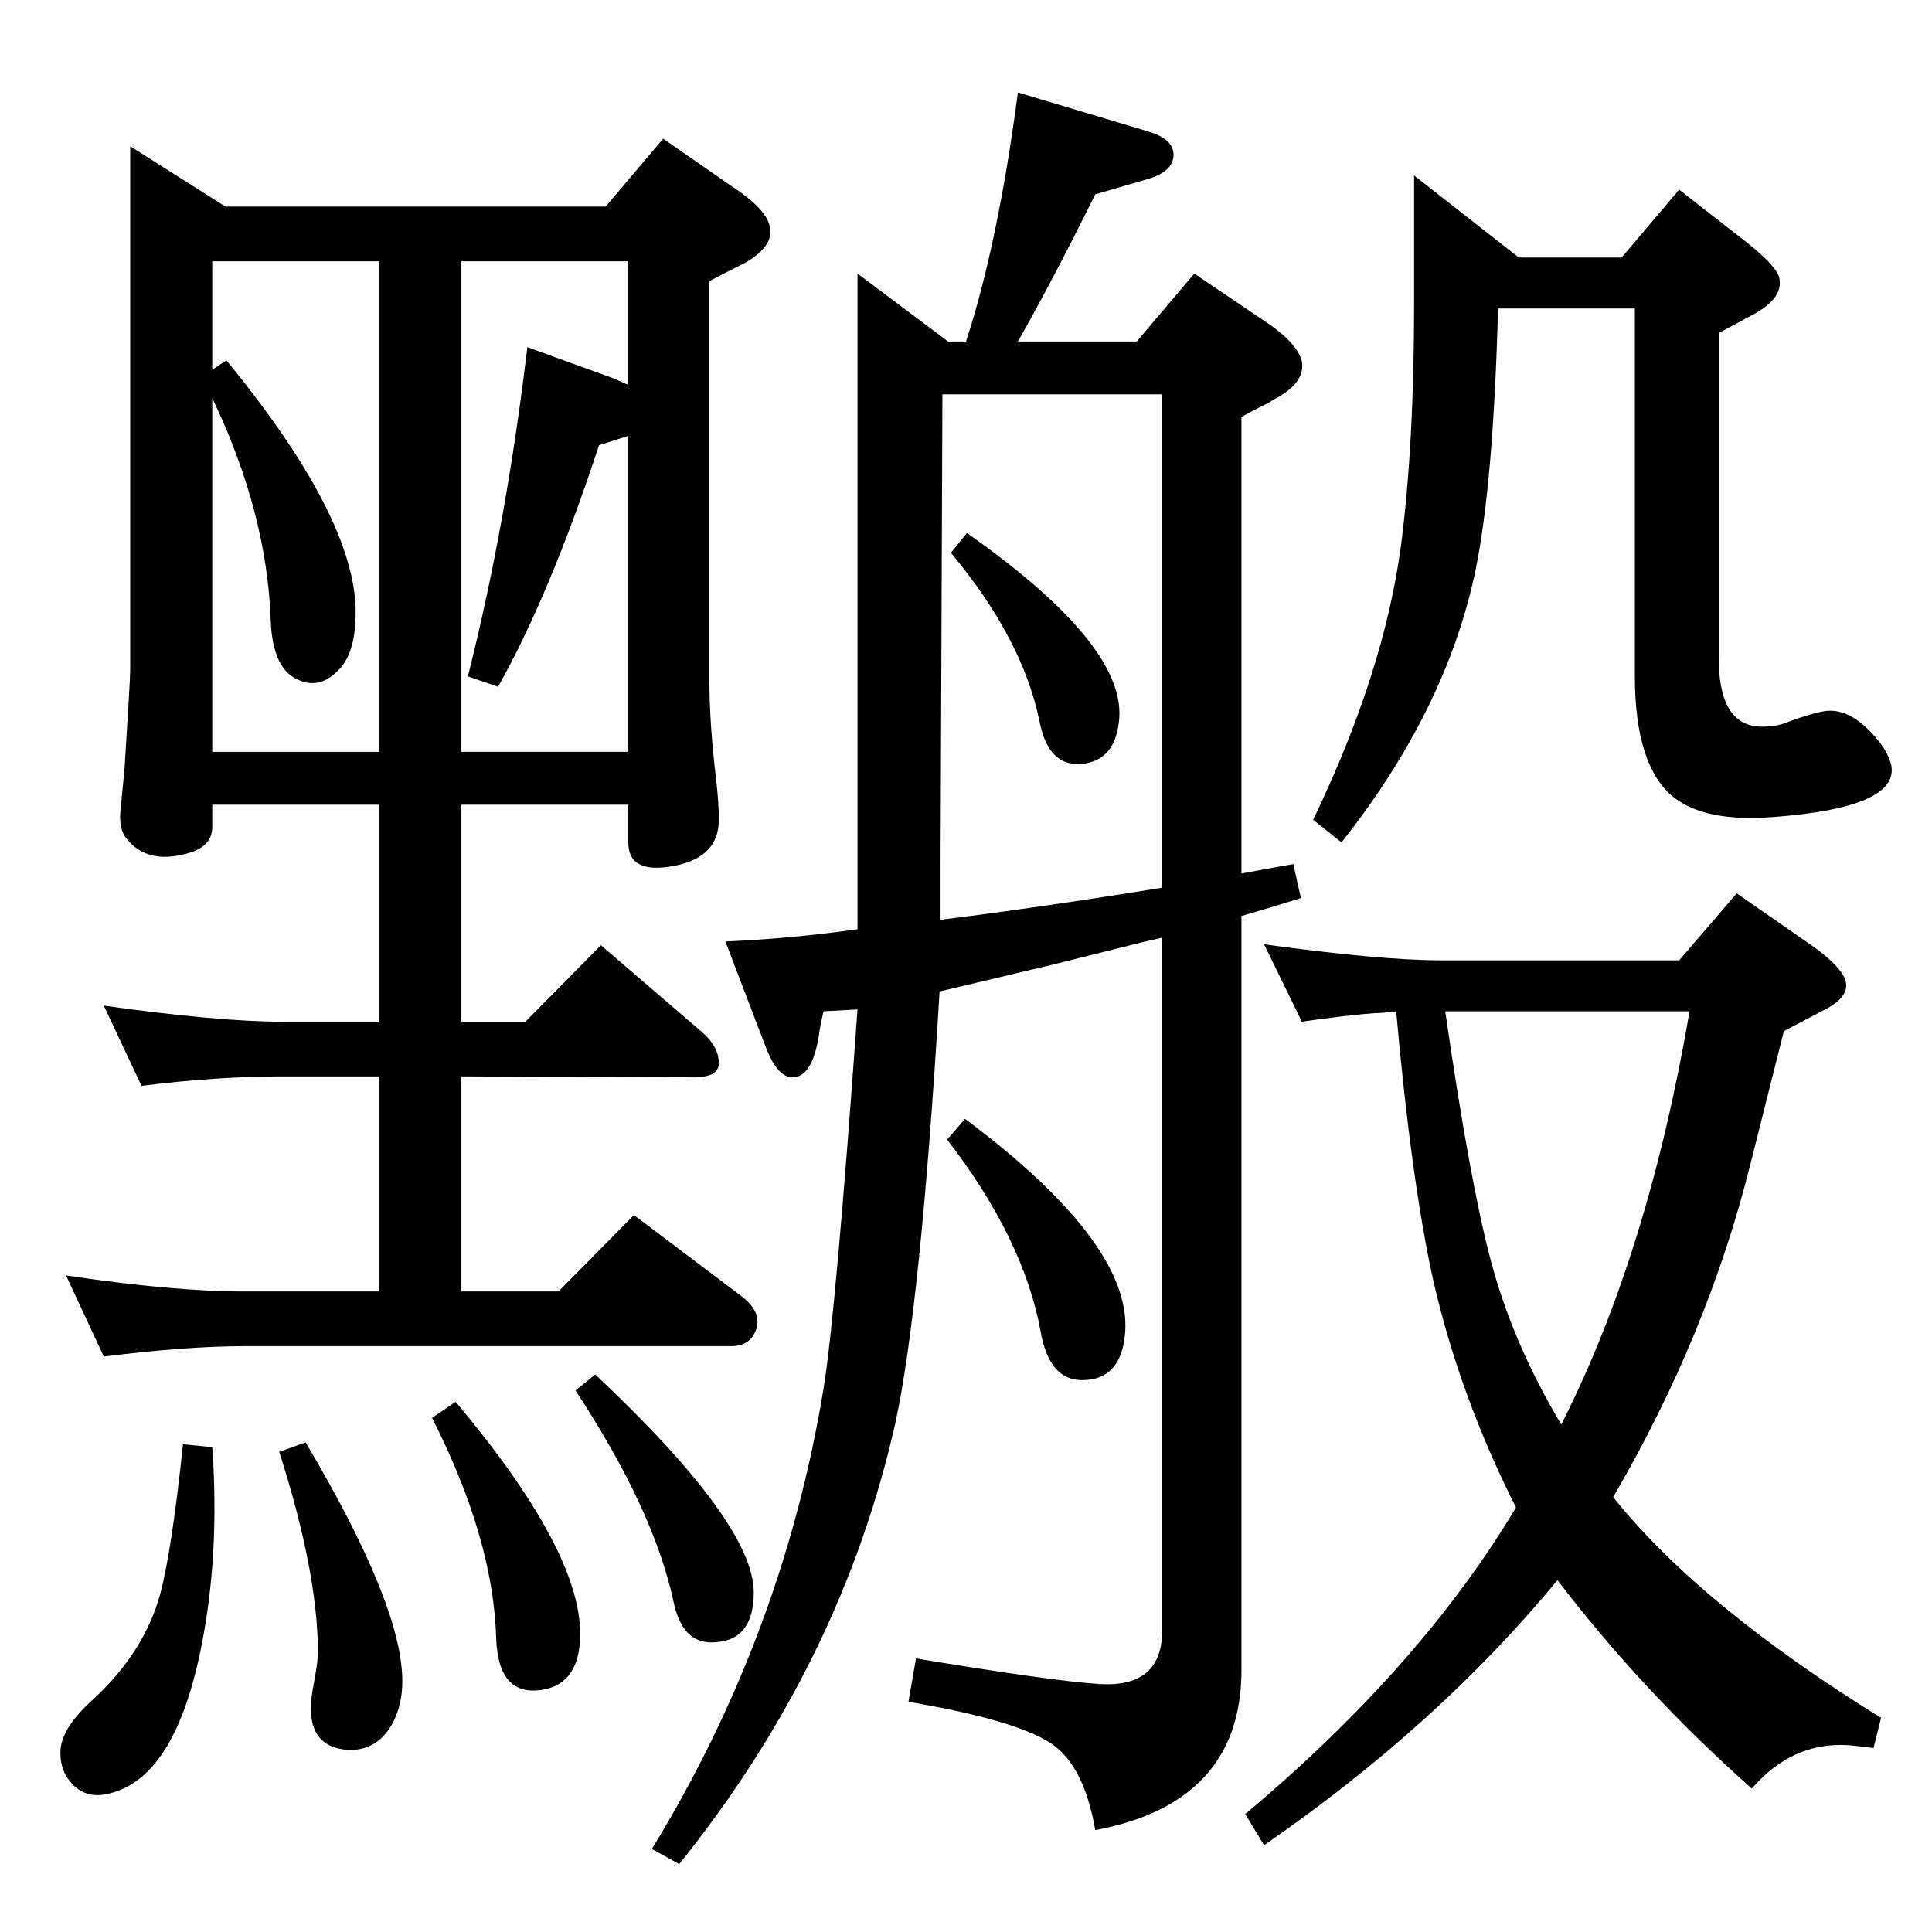 <?xml version="1.0" standalone="no"?>
<!DOCTYPE svg PUBLIC "-//W3C//DTD SVG 1.1//EN" "http://www.w3.org/Graphics/SVG/1.1/DTD/svg11.dtd" >
<svg xmlns="http://www.w3.org/2000/svg" xmlns:xlink="http://www.w3.org/1999/xlink" version="1.1" viewBox="0 0 2048 2048">
  <g transform="matrix(1 0 0 -1 0 2048)">
   <path fill="currentColor"
d="M1025 1483q172 -121 161 -201q-5 -42 -42 -44q-33 -1 -42 45q-18 88 -94 179zM1316 1077v-799q0 -141 -155 -170q-12 69 -47 92q-38 25 -151 44l8 46q145 -24 193 -27q68 -5 68 57v734l-22 -5l-96 -24l-118 -28q-20 -334 -47 -458q-57 -253 -229 -467l-29 16
q139 227 182 488q13 80 36 402l-36 -2q-4 -17 -5 -26q-7 -43 -27 -44q-17 -1 -30 34l-42 110q70 3 140 13v398v297l96 -72h19q34 104 55 264l137 -41q28 -8 28 -25q0 -18 -28 -26l-55 -16q-45 -91 -82 -156h126l61 72l74 -50q35 -23 40 -43q4 -21 -25 -38q-6 -3 -12 -7
q-9 -4 -27 -14v-484q26 5 55 10l8 -36q-35 -11 -63 -19zM997 1073q105 13 235 34v523h-233l-2 -500v-21v-36zM1710 461q92 -115 284 -234l-8 -32q-15 2 -26 3q-60 4 -103 -46q-116 103 -206 221q-127 -154 -311 -281l-20 33q186 156 287 325q-60 119 -88 242
q-23 105 -39 284q-15 -2 -23 -2q-28 -2 -77 -9l-40 82q124 -17 188 -17h252l61 71l72 -50q46 -31 44 -49q-1 -14 -26 -26l-40 -21q-5 -20 -35 -139q-45 -182 -146 -355zM1532 976q26 -180 48 -263q23 -88 75 -175q92 181 136 438h-259zM1499 1862l111 -87h109l61 72l64 -50
q38 -29 42 -43q5 -21 -25 -38l-39 -21v-345q0 -77 52 -72q10 0 22 5q25 9 37 11q23 4 46 -18q22 -21 26 -40q7 -44 -124 -54q-73 -6 -107 21q-41 33 -41 129v389h-145q-5 -186 -24 -278q-31 -148 -142 -288l-30 24q75 156 93 290q14 107 14 257v136zM1023 862
q183 -137 169 -233q-6 -44 -45 -44q-35 0 -44 52q-18 98 -99 203zM631 591q168 -158 168 -231q0 -53 -45 -53q-31 0 -40 43q-21 98 -104 224zM324 519q96 -162 102 -242q3 -36 -13 -61q-16 -24 -44 -23q-44 3 -39 54q1 8 4 24q3 17 3 25q0 85 -41 213zM194 517l31 -3
q1 -10 1 -15q6 -112 -15 -208q-29 -132 -99 -145q-20 -4 -34 9.5t-14 34.5q0 25 33 55q56 51 73 114q12 45 24 158zM483 562q132 -157 132 -246q0 -57 -47 -60q-40 -2 -42 55q-3 106 -68 234zM138 1893l101 -64h403l61 72l72 -50q37 -24 41 -43q5 -20 -25 -38l-12 -6
q-10 -5 -27 -14v-423q0 -46 7 -104q3 -26 3 -44q0 -40 -48 -49t-48 25v40h-177v-230h68l80 81l106 -91q19 -16 19 -34q0 -15 -27 -15l-246 1v-228h103l80 81l114 -86q21 -16 16 -34q-6 -19 -27 -19h-517q-60 0 -148 -11l-40 86q114 -17 188 -17h144v228h-103q-69 0 -149 -10
l-40 85q122 -17 189 -17h103v230h-177v-24q0 -24 -37 -30q-34 -6 -53 17q-10 11 -7 34l4 41q6 94 6 105v555zM666 1640v131h-177v-520h177v335l-31 -10q-52 -158 -107 -256l-32 11q41 163 63 349l91 -33zM225 1626v-375h177v520h-177v-115l15 10q137 -167 137 -267
q0 -42 -17 -60q-20 -22 -43 -12q-28 11 -30 63q-4 115 -62 236z" />
  </g>

</svg>
